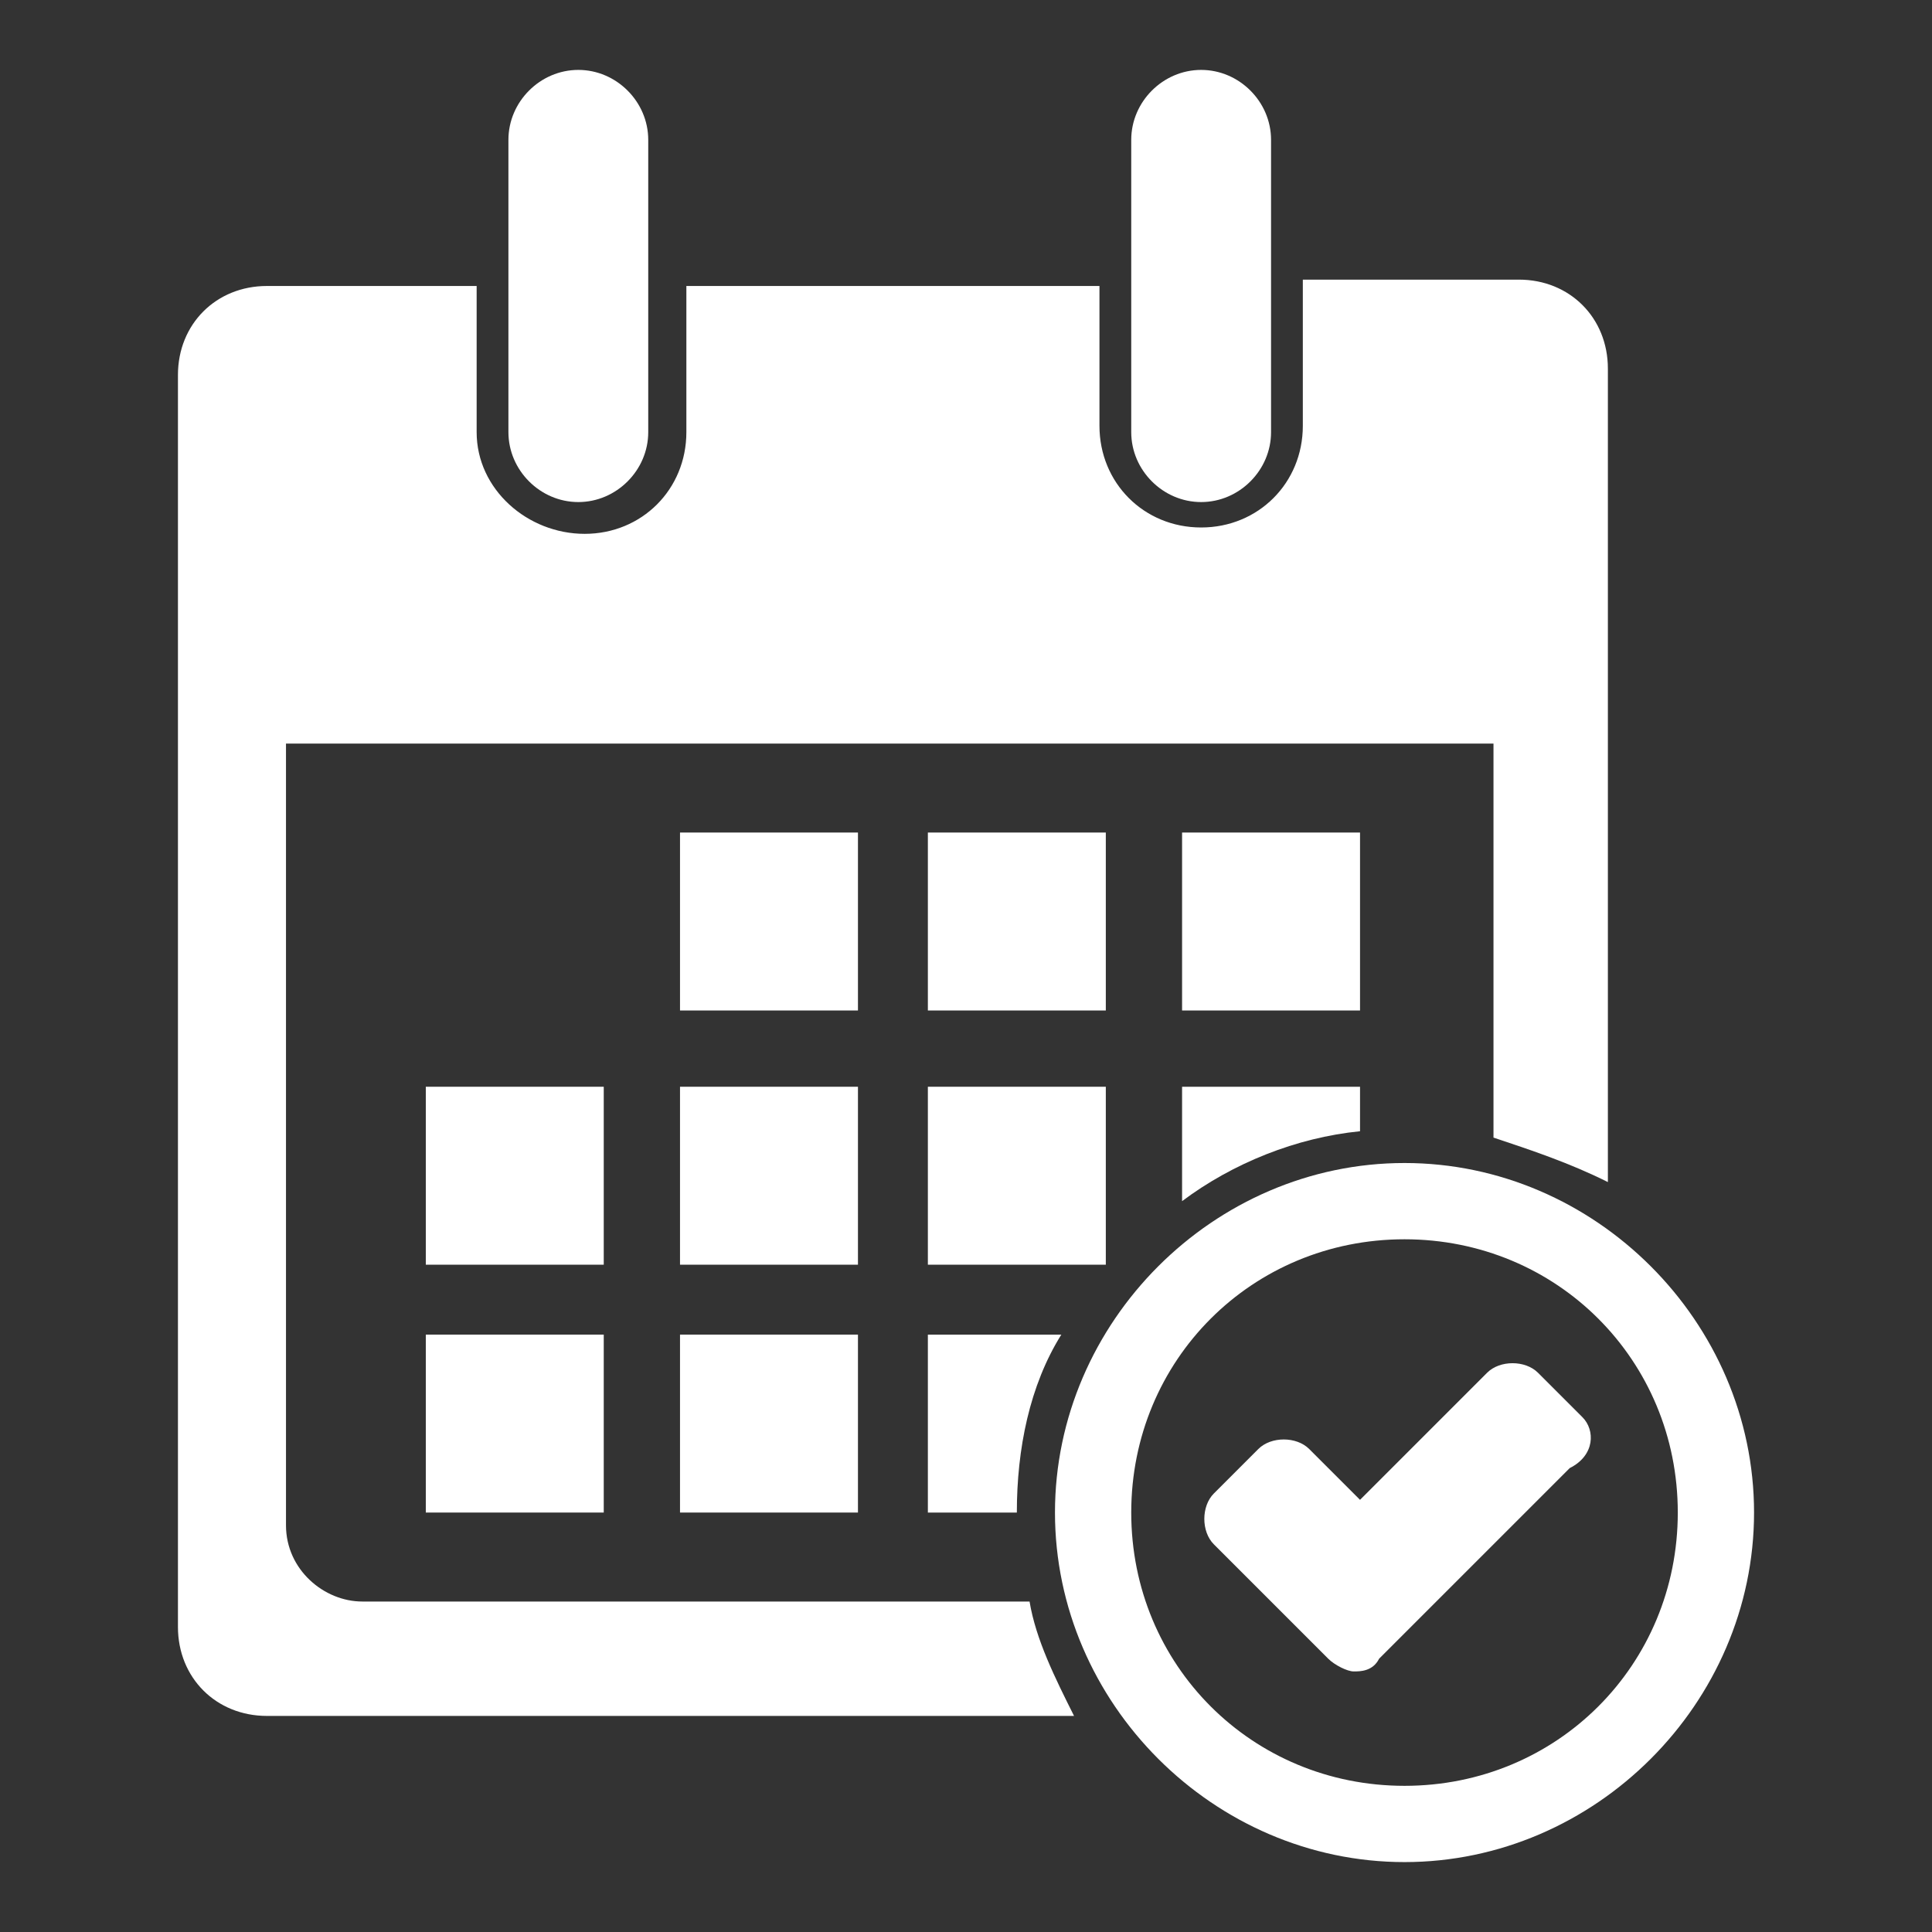 <?xml version="1.0" encoding="utf-8"?>
<!-- Generator: Adobe Illustrator 21.0.2, SVG Export Plug-In . SVG Version: 6.00 Build 0)  -->
<svg version="1.1" id="Capa_1" xmlns="http://www.w3.org/2000/svg" xmlns:xlink="http://www.w3.org/1999/xlink" x="0px" y="0px"
	 viewBox="0 0 30.4 30.4" style="enable-background:new 0 0 30.4 30.4;" xml:space="preserve">
<rect x="0" y="0" width="30.4" height="30.4" fill="#333333" stroke="none"/>
<style type="text/css">
	.st0{fill:#FFFFFF;}
</style>
<g>
	<g>
		<path class="st0" d="M20,6.8c0,0.6-0.5,1.1-1.1,1.1c-0.6,0-1.1-0.5-1.1-1.1V2.2c0-0.6,0.5-1.1,1.1-1.1c0.6,0,1.1,0.5,1.1,1.1V6.8z
			"/>
		<path class="st0" d="M10.2,6.8c0,0.6-0.5,1.1-1.1,1.1c-0.6,0-1.1-0.5-1.1-1.1V2.2c0-0.6,0.5-1.1,1.1-1.1c0.6,0,1.1,0.5,1.1,1.1
			V6.8z"/>
		<rect x="10.7" y="13.1" class="st0" width="2.8" height="2.8"/>
		<rect x="14.6" y="13.1" class="st0" width="2.8" height="2.8"/>
		<rect x="18.6" y="13.1" class="st0" width="2.8" height="2.8"/>
		<rect x="6.7" y="17.1" class="st0" width="2.8" height="2.8"/>
		<rect x="10.7" y="17.1" class="st0" width="2.8" height="2.8"/>
		<rect x="14.6" y="17.1" class="st0" width="2.8" height="2.8"/>
		<rect x="6.7" y="21" class="st0" width="2.8" height="2.8"/>
		<rect x="10.7" y="21" class="st0" width="2.8" height="2.8"/>
		<path class="st0" d="M14.6,21v2.8H16c0-1,0.2-2,0.7-2.8H14.6z"/>
		<path class="st0" d="M21.4,17.8v-0.7h-2.8v1.8C19.4,18.3,20.4,17.9,21.4,17.8"/>
		<path class="st0" d="M16.2,25.2H5.7c-0.6,0-1.2-0.5-1.2-1.2V11.7h19v6.2c0.6,0.2,1.2,0.4,1.8,0.7V5.8c0-0.8-0.6-1.4-1.4-1.4h-3.4
			v2.3c0,0.9-0.7,1.6-1.6,1.6c-0.9,0-1.6-0.7-1.6-1.6V4.5h-6.5v2.3c0,0.9-0.7,1.6-1.6,1.6S7.5,7.7,7.5,6.8V4.5H4.2
			c-0.8,0-1.4,0.6-1.4,1.4v19.7c0,0.8,0.6,1.4,1.4,1.4h12.7C16.6,26.4,16.3,25.8,16.2,25.2"/>
		<path class="st0" d="M22.1,18.3c-3,0-5.5,2.5-5.5,5.5c0,3,2.5,5.5,5.5,5.5s5.5-2.5,5.5-5.5C27.6,20.8,25.1,18.3,22.1,18.3
			 M22.1,28.1c-2.4,0-4.3-1.9-4.3-4.3c0-2.4,1.9-4.3,4.3-4.3c2.4,0,4.3,1.9,4.3,4.3C26.4,26.2,24.5,28.1,22.1,28.1"/>
		<path class="st0" d="M24.9,22.3l-0.7-0.7c-0.2-0.2-0.6-0.2-0.8,0l-2,2l-0.8-0.8c-0.2-0.2-0.6-0.2-0.8,0l-0.7,0.7
			c-0.2,0.2-0.2,0.6,0,0.8l1.8,1.8c0.1,0.1,0.3,0.2,0.4,0.2c0.1,0,0.3,0,0.4-0.2l3-3C25.1,22.9,25.1,22.5,24.9,22.3"/>
	</g>
</g>
</svg>
